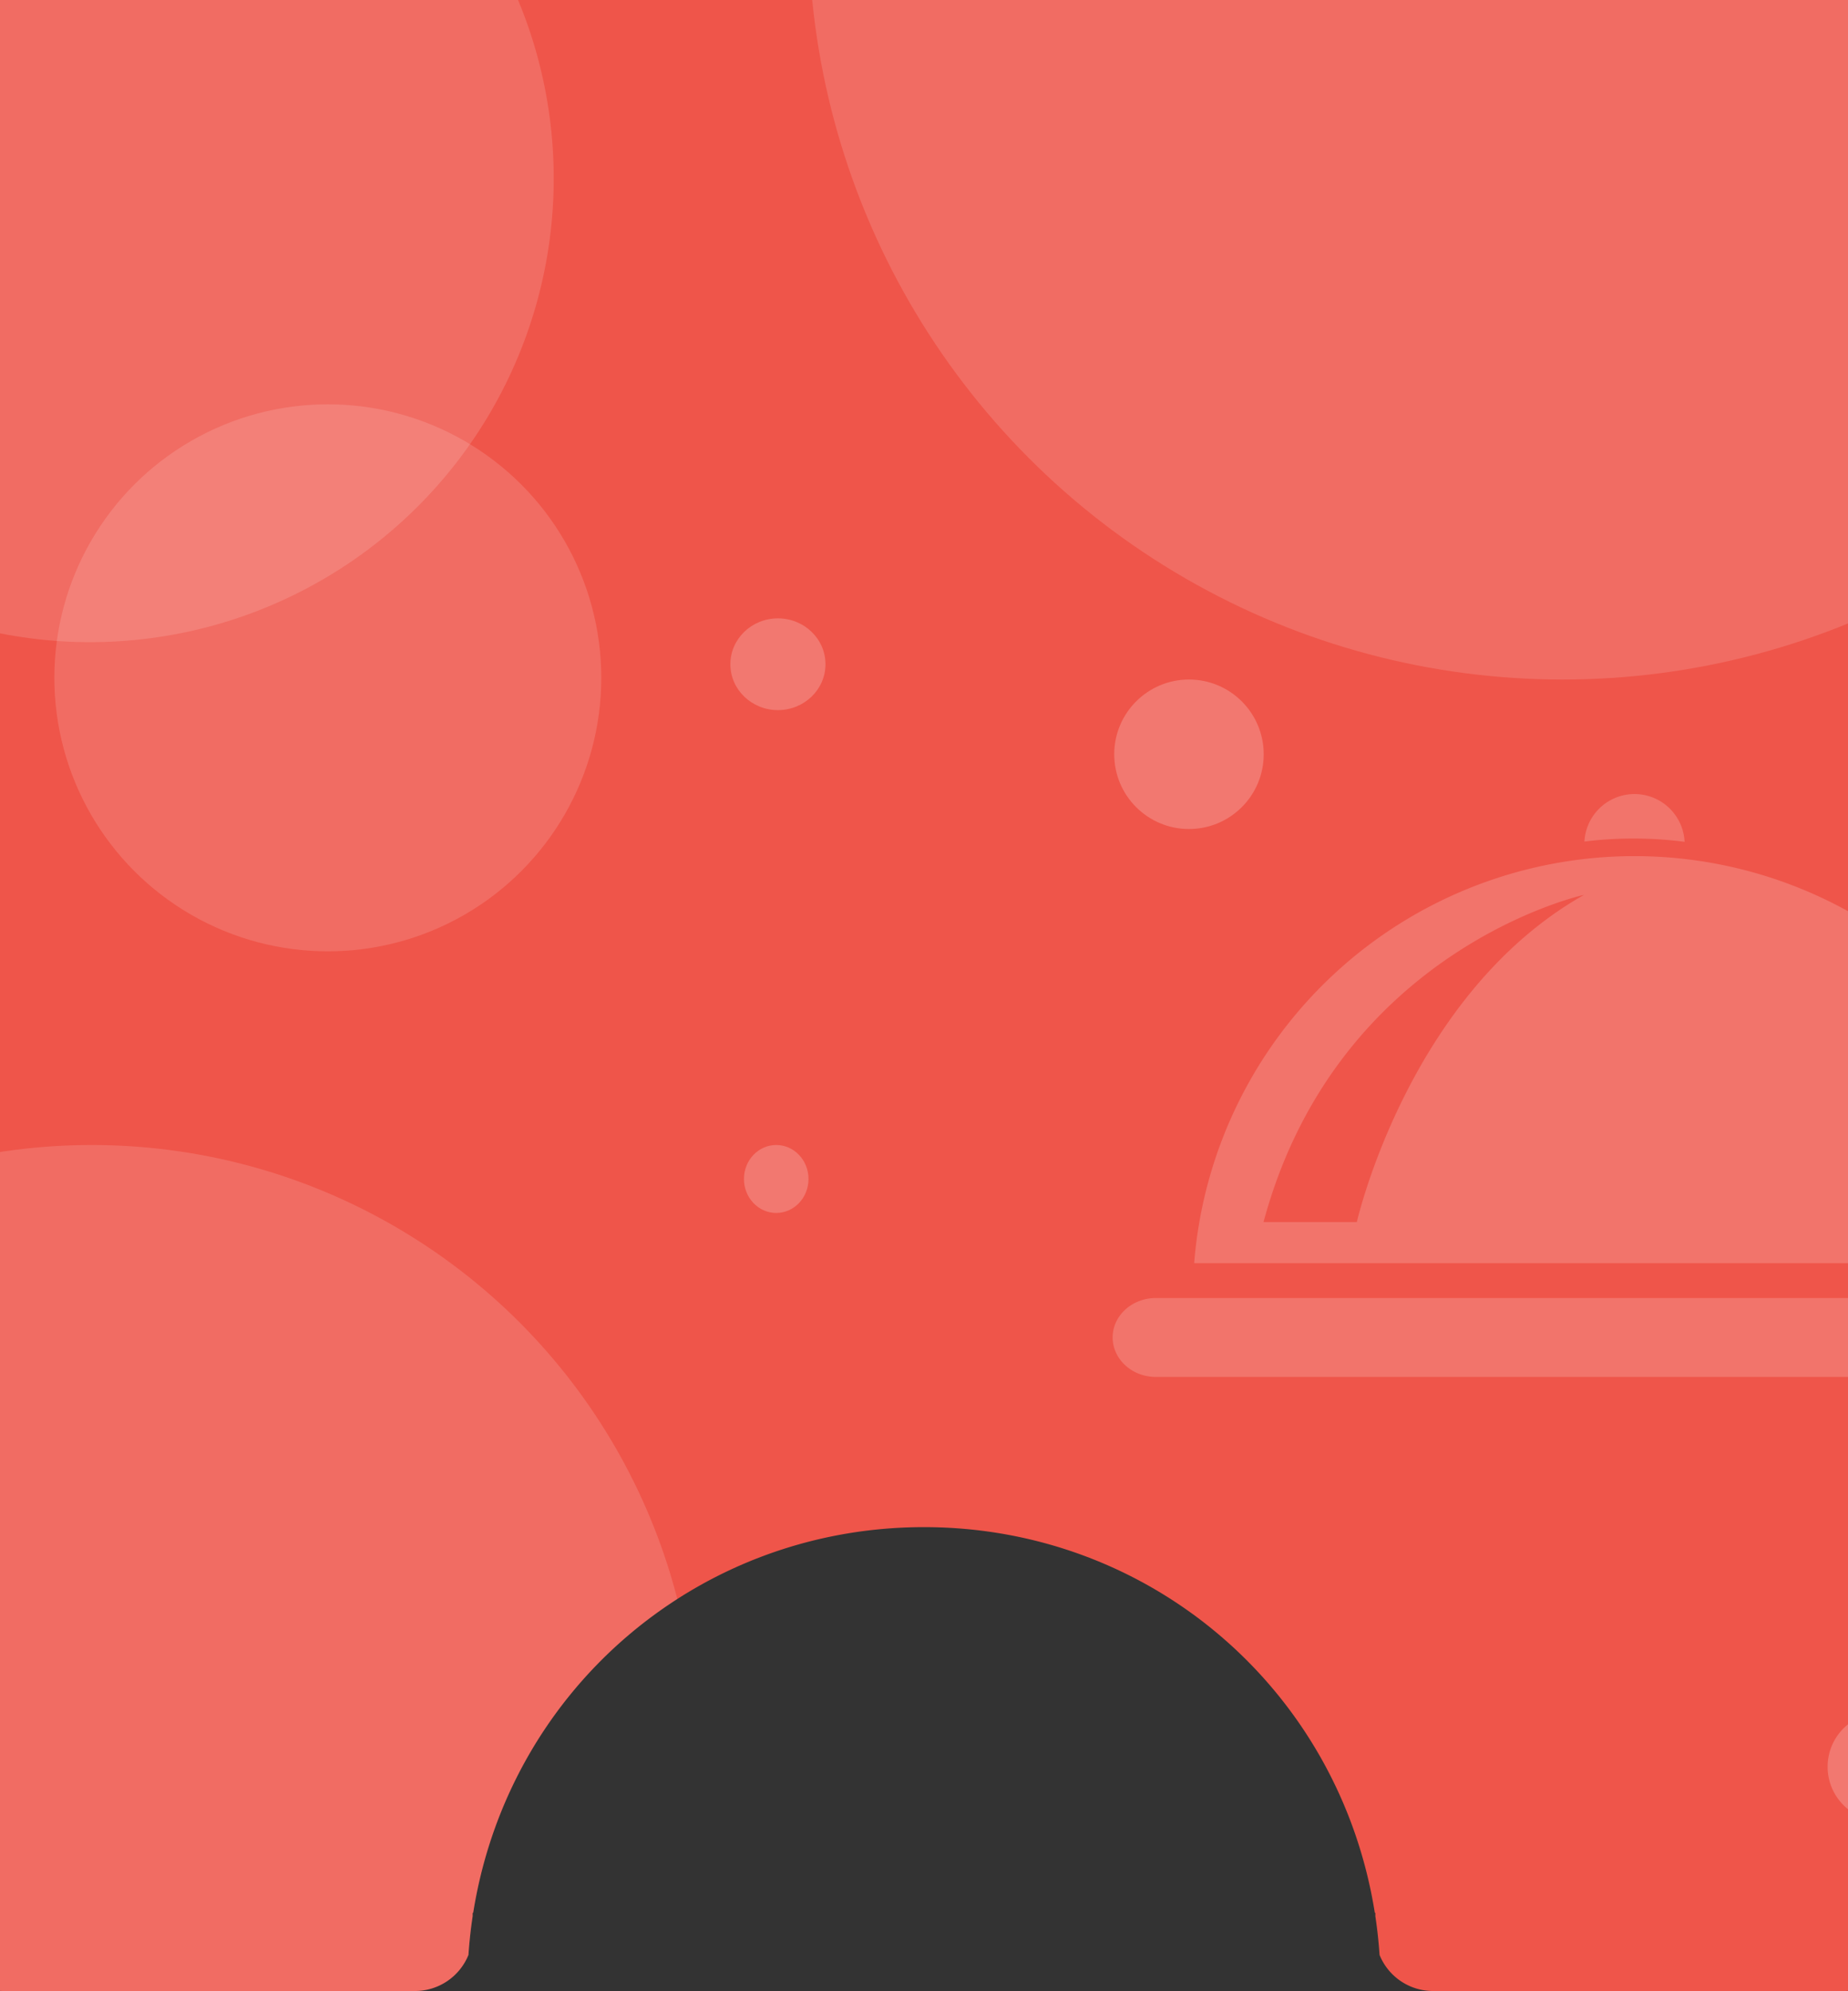 <svg xmlns="http://www.w3.org/2000/svg" xmlns:xlink="http://www.w3.org/1999/xlink" width="544" height="586" viewBox="0 0 544 586">
  <rect x="0" y="0" width="544" height="586" fill="#333333" stroke="none"/>
  <defs>
    <clipPath id="clip-path">
      <rect id="Rectangle_400" data-name="Rectangle 400" width="544" height="586" transform="translate(-9719 12306)" fill="#fff" stroke="#707070" stroke-width="1"/>
    </clipPath>
    <clipPath id="clip-path-2">
      <rect id="Rectangle_399" data-name="Rectangle 399" width="576" height="586" transform="translate(-9735 12306)" fill="#fff" stroke="#707070" stroke-width="1"/>
    </clipPath>
    <clipPath id="clip-path-3">
      <path id="Subtraction_3" data-name="Subtraction 3" d="M559,586H437.863A17.005,17.005,0,0,1,422.1,575.376c-.252-3.8-.668-7.634-1.236-11.388v-1h-.155C410.24,497.211,354.428,449.47,288,449.47S165.758,497.211,155.29,562.989h-.155v1c-.569,3.754-.985,7.586-1.237,11.388A17,17,0,0,1,138.135,586H17A17,17,0,0,1,0,569V0H576V569a17,17,0,0,1-17,17Z" transform="translate(0.343 -0.362)" fill="#4a4b4d" opacity="0.35"/>
    </clipPath>
  </defs>
  <g id="Mask_Group_5" data-name="Mask Group 5" transform="translate(9719 -12306)" clip-path="url(#clip-path)">
    <g id="Mask_Group_4" data-name="Mask Group 4" clip-path="url(#clip-path-2)">
      <g id="Organe_top_shape" data-name="Organe top shape" transform="translate(-9735.343 12306.362)">
        <path id="Shaped_subtraction" data-name="Shaped subtraction" d="M559,586H437.863A17.005,17.005,0,0,1,422.1,575.376c-.252-3.8-.668-7.634-1.236-11.388v-1h-.155C410.24,497.211,354.428,449.47,288,449.47S165.758,497.211,155.29,562.989h-.155v1c-.569,3.754-.985,7.586-1.237,11.388A17,17,0,0,1,138.135,586H17A17,17,0,0,1,0,569V0H576V569a17,17,0,0,1-17,17Z" transform="translate(0.343 -0.362)" fill="#ef554a"/>
        <g id="Background_objects" data-name="Background objects" clip-path="url(#clip-path-3)">
          <g id="background_objects-2" data-name="background objects" transform="translate(-135.095 -244.091)">
            <circle id="Ellipse_3" data-name="Ellipse 3" cx="136.5" cy="136.5" r="136.5" transform="translate(41.437 159.729)" fill="#fff" opacity="0.14"/>
            <circle id="Ellipse_5" data-name="Ellipse 5" cx="222" cy="222" r="222" transform="translate(389.437 -0.271)" fill="#fff" opacity="0.14"/>
            <circle id="Ellipse_4" data-name="Ellipse 4" cx="80.5" cy="80.5" r="80.5" transform="translate(167.438 362.729)" fill="#fff" opacity="0.14"/>
            <ellipse id="Ellipse_6" data-name="Ellipse 6" cx="14" cy="13.5" rx="14" ry="13.5" transform="translate(366.437 425.729)" fill="#fff" opacity="0.21"/>
            <ellipse id="Ellipse_8" data-name="Ellipse 8" cx="9.5" cy="10" rx="9.5" ry="10" transform="translate(370.437 580.729)" fill="#fff" opacity="0.21"/>
            <circle id="Ellipse_9" data-name="Ellipse 9" cx="16" cy="16" r="16" transform="translate(689.437 747.729)" fill="#fff" opacity="0.21"/>
            <circle id="Ellipse_7" data-name="Ellipse 7" cx="22" cy="22" r="22" transform="translate(479.437 443.729)" fill="#fff" opacity="0.21"/>
            <circle id="Ellipse_2" data-name="Ellipse 2" cx="178" cy="178" r="178" transform="translate(0.437 580.729)" fill="#fff" opacity="0.14"/>
            <g id="Group_911" data-name="Group 911" transform="translate(478.97 477.435)" opacity="0.18">
              <path id="Path_2987" data-name="Path 2987" d="M317.7,197.745c0,6.4-5.7,11.632-12.651,11.632H23.137c-6.953,0-12.651-5.228-12.651-11.632,0-6.378,5.7-11.58,12.651-11.58H305.051C312,186.165,317.7,191.367,317.7,197.745ZM178.85,51.887a14.761,14.761,0,0,0-29.485-.078,117.636,117.636,0,0,1,29.485.078ZM293.706,175.892H34.482a130.014,130.014,0,0,1,259.224,0ZM149.26,67.492S76.592,83.333,54.9,163.79H82.369S97.582,96.69,149.26,67.492Z" transform="translate(-10.486 -37.824)" fill="#fff"/>
            </g>
          </g>
        </g>
      </g>
    </g>
  </g>
</svg>
